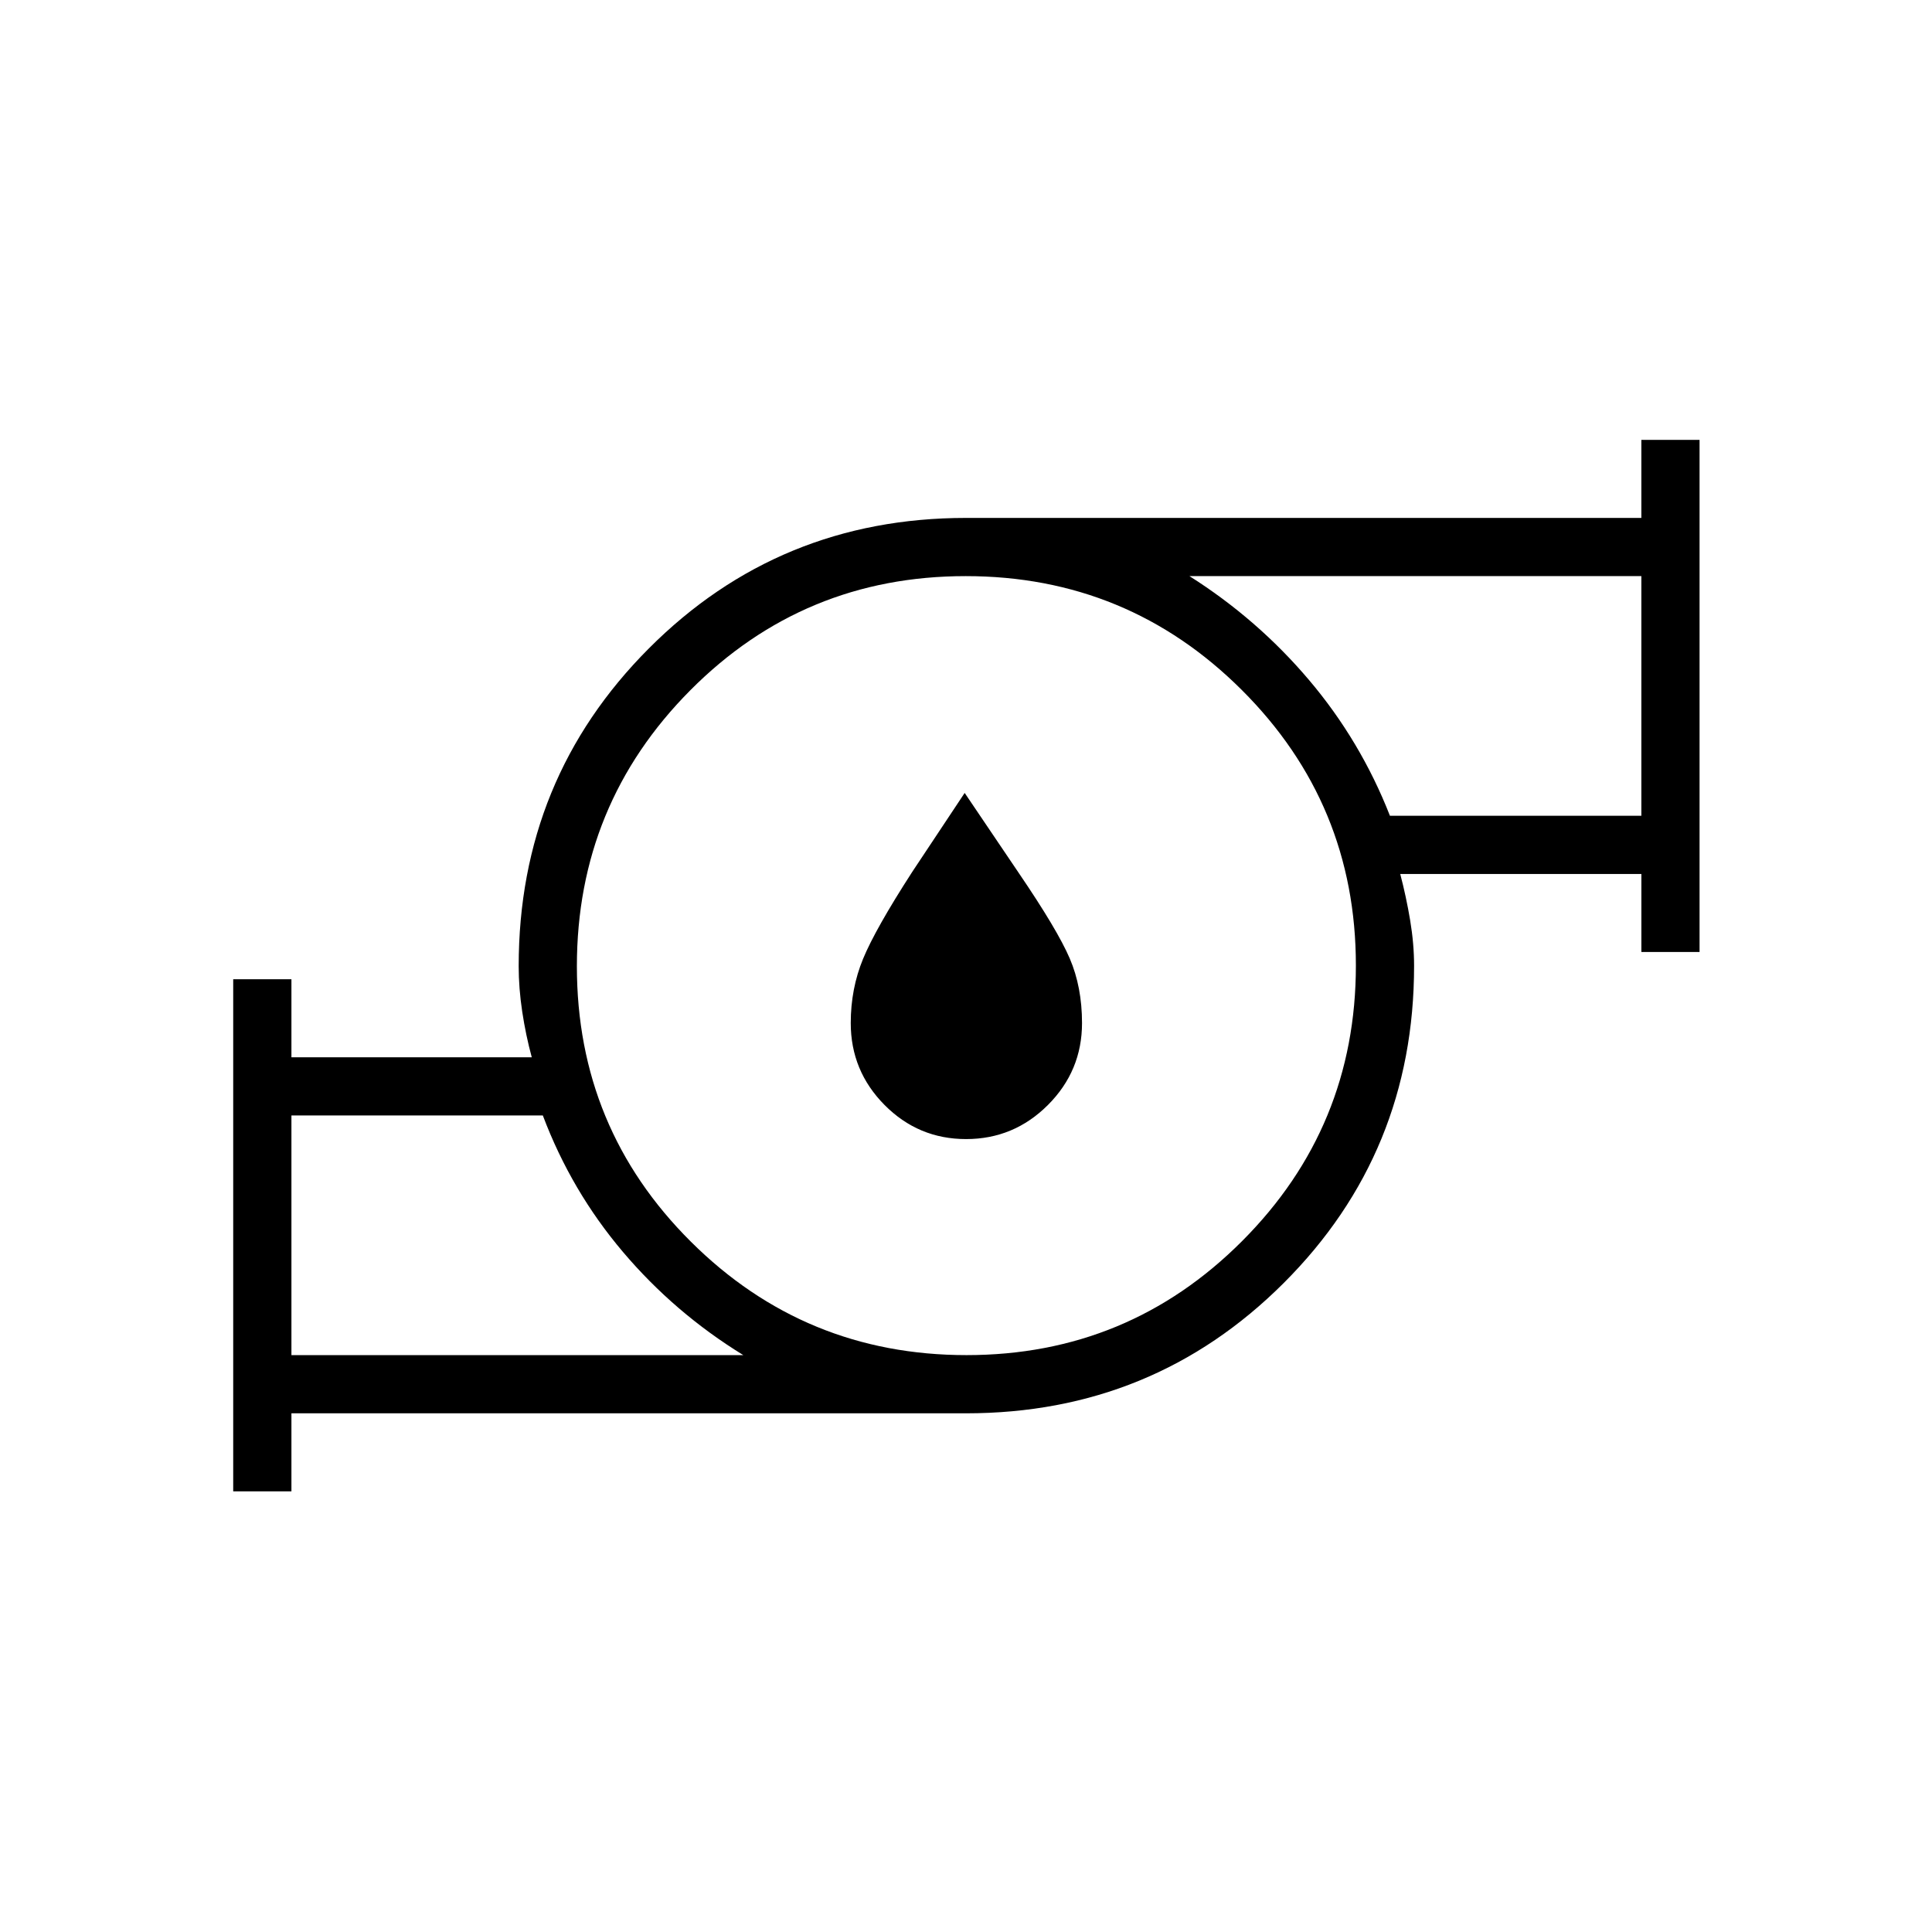 <svg xmlns="http://www.w3.org/2000/svg" height="20" viewBox="0 -960 960 960" width="20"><path d="M144.81-286.65h224.54q-34.16-21-59.81-51.27-25.66-30.27-39.81-67.81H144.81v119.08Zm335.46 0q80.35 0 136.9-56.64 56.56-56.63 56.56-136.98t-56.71-136.9q-56.71-56.56-137.17-56.56-80.47 0-136.83 56.71-56.37 56.71-56.37 137.17 0 80.47 56.64 136.83 56.63 56.37 136.98 56.37Zm210.38-268h124.93v-119.08H591.04q33.83 21.42 59.43 51.65 25.61 30.23 40.18 67.43ZM115.88-218.96v-254.46h28.93v38.77h119.42q-2.97-10.94-4.74-22.65-1.76-11.7-1.76-22.61 0-93.07 64.7-157.91 64.69-64.83 157.57-64.83h335.58v-38.77h28.92v254.46h-28.91v-38.77H695.77q2.97 11.32 4.93 23.03 1.95 11.7 1.95 22.61 0 92.91-64.8 157.64-64.81 64.72-157.85 64.72H144.81v38.77h-28.93Zm28.93-67.69v-119.08V-286.65Zm670.77-268V-673.73v119.08ZM480-480Zm.04 86q-23.73 0-40.52-16.95-16.79-16.95-16.79-40.7 0-17.08 6.14-31.95 6.13-14.86 24.39-43.13L479.34-566l26.85 39.73q19.28 28.32 25.37 42.54 6.09 14.22 6.09 32.08 0 23.75-16.93 40.7Q503.78-394 480.04-394Z"/></svg>
